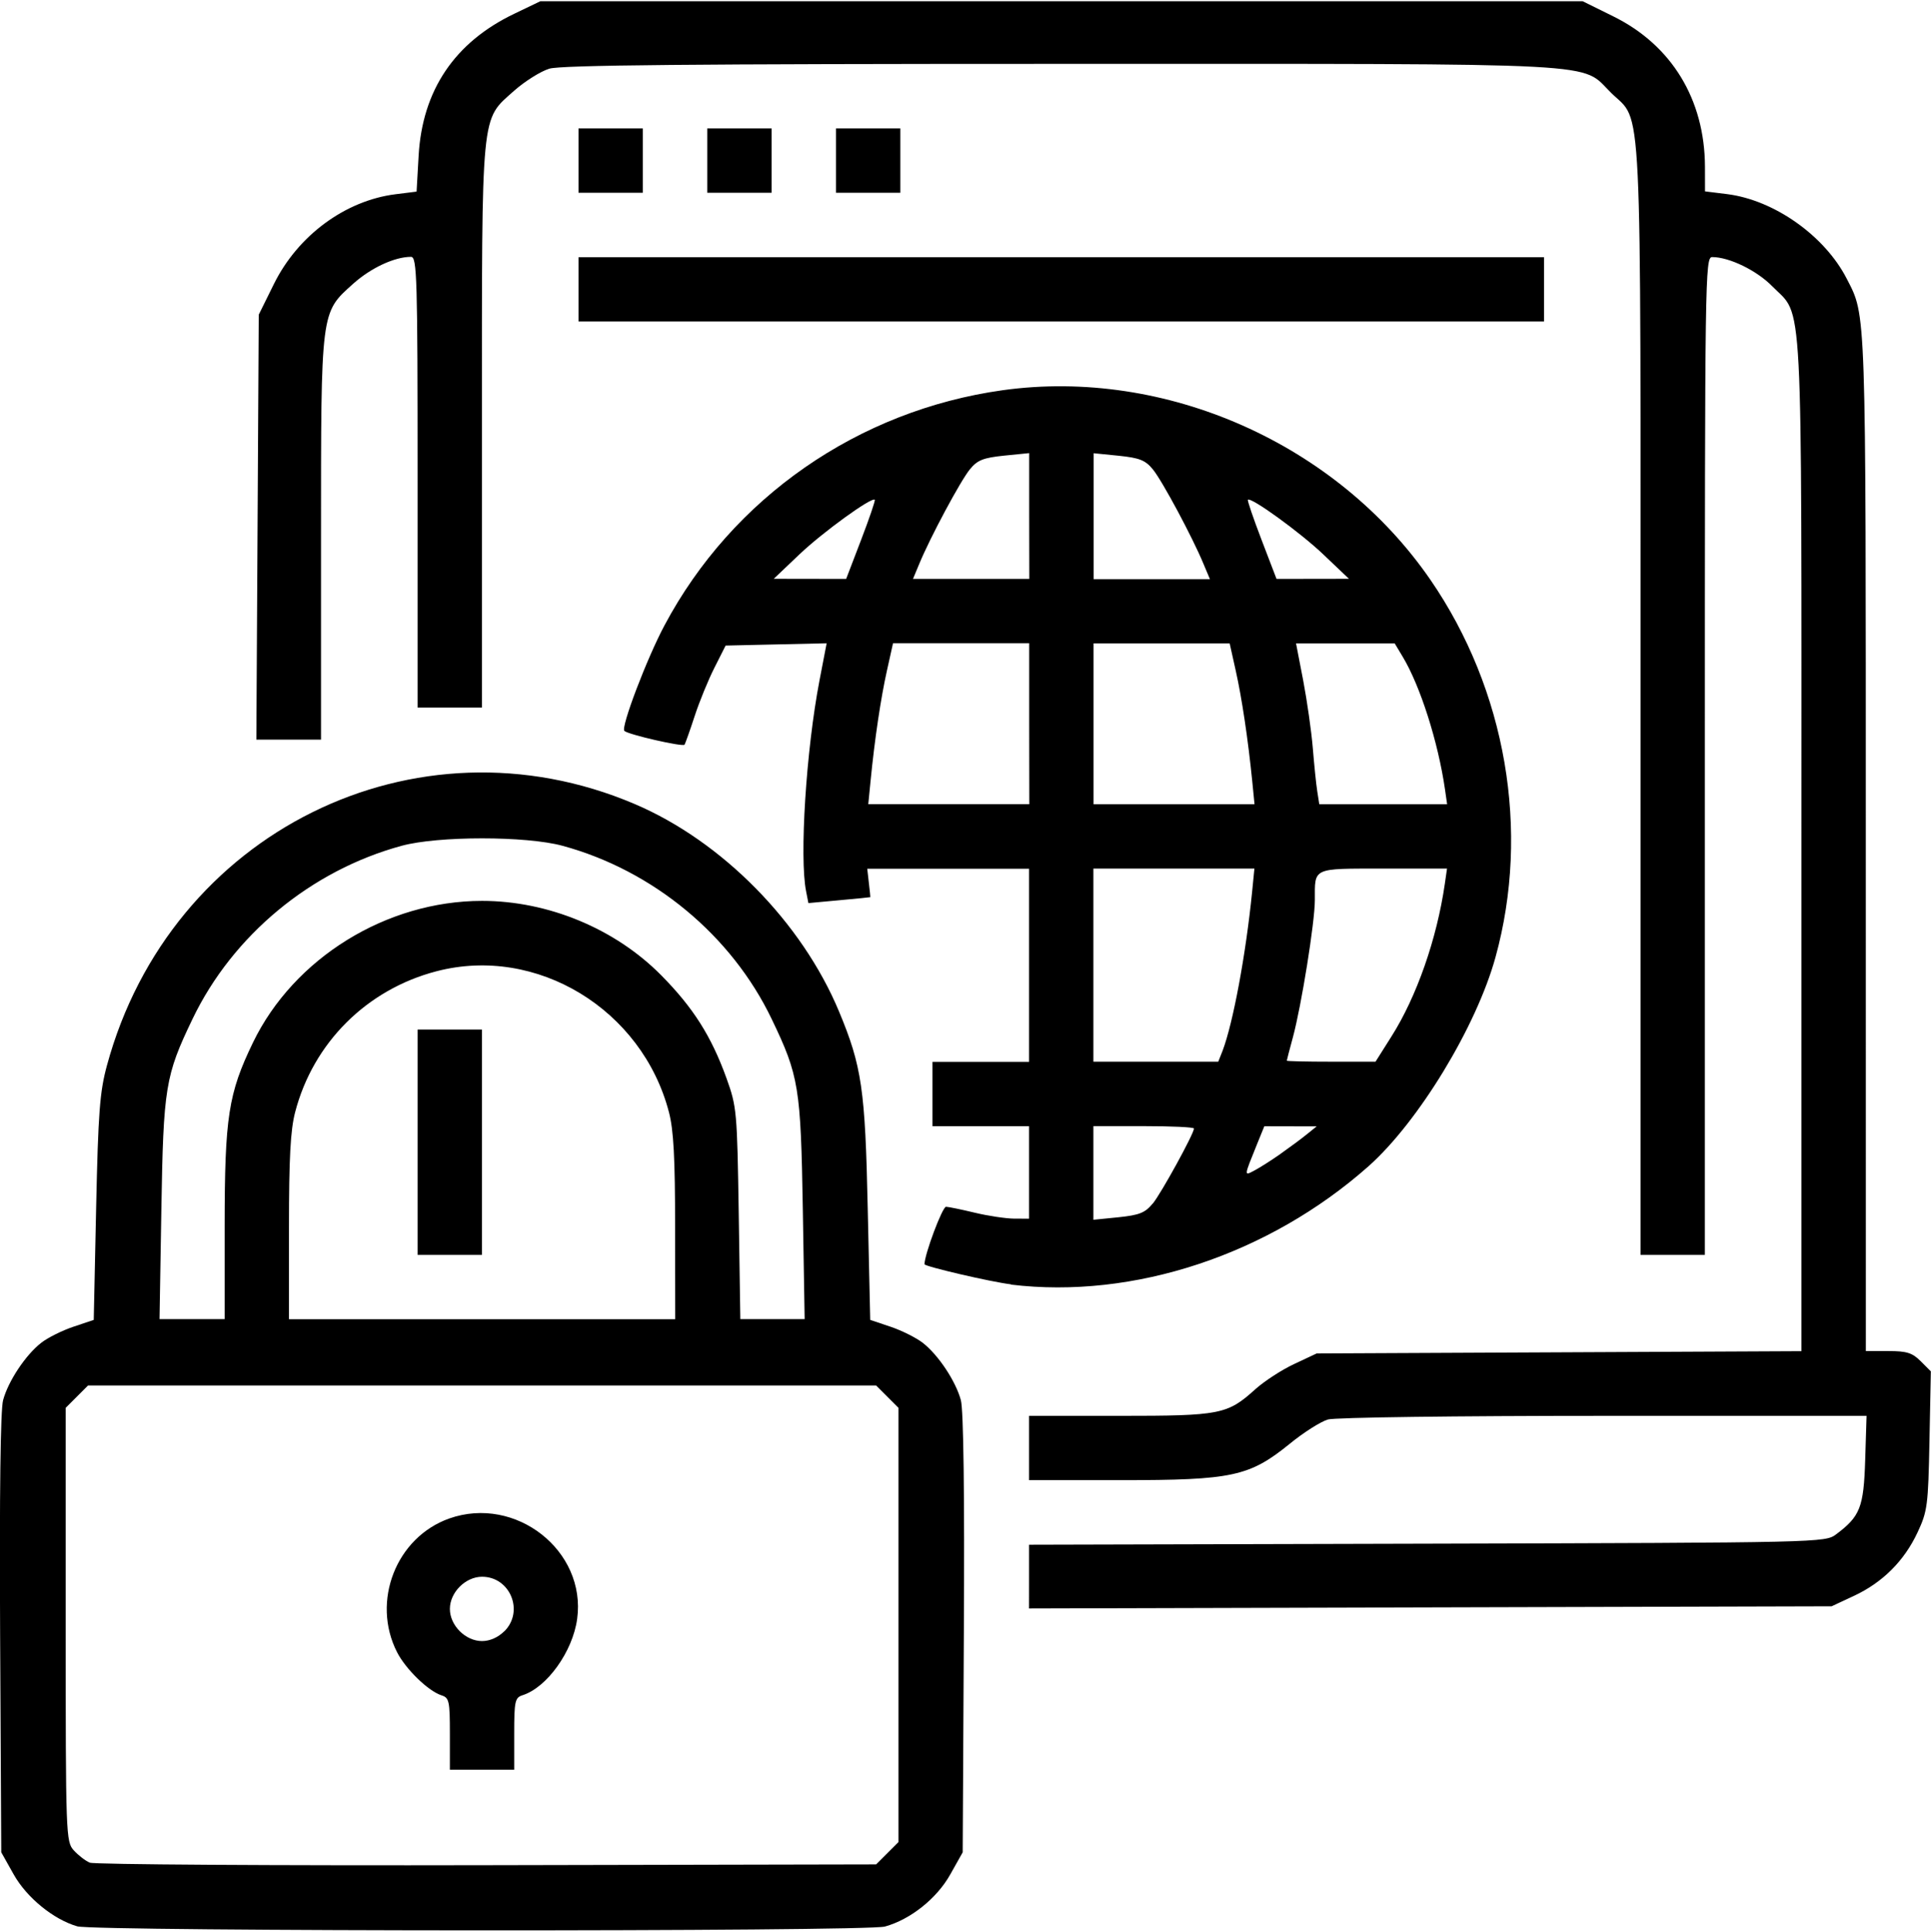 <?xml version="1.0" encoding="UTF-8"?>
<!-- Created with Inkscape (http://www.inkscape.org/) -->
<svg width="16.933mm" height="16.937mm" version="1.1" viewBox="0 0 16.933 16.937" xml:space="preserve" xmlns="http://www.w3.org/2000/svg"><g transform="translate(-74.89 -82.98)"><path d="m75.567 99.87c-0.208-0.06-0.443-0.252-0.557-0.455l-0.109-0.194-0.01-1.915c-0.006-1.234 0.003-1.962 0.026-2.049 0.045-0.167 0.197-0.396 0.334-0.503 0.057-0.045 0.184-0.108 0.282-0.141l0.179-0.06 0.021-0.981c0.018-0.838 0.032-1.021 0.095-1.251 0.555-2.044 2.705-3.109 4.626-2.292 0.767 0.326 1.468 1.038 1.794 1.821 0.199 0.478 0.229 0.681 0.251 1.722l0.022 0.981 0.179 0.06c0.098 0.033 0.225 0.097 0.282 0.141 0.137 0.107 0.289 0.336 0.334 0.503 0.023 0.087 0.033 0.815 0.026 2.049l-0.01 1.915-0.109 0.194c-0.118 0.211-0.349 0.395-0.573 0.457-0.165 0.046-6.926 0.044-7.084-0.002zm7.104-0.641 0.098-0.098v-3.807l-0.196-0.196h-6.911l-0.196 0.196v1.901c0 1.851 0.002 1.903 0.071 1.979 0.039 0.043 0.102 0.092 0.141 0.108 0.039 0.016 1.606 0.026 3.483 0.022l3.412-0.007zm-3.836-1.046c0-0.287-0.006-0.317-0.073-0.338-0.116-0.037-0.313-0.228-0.39-0.378-0.228-0.446-0.008-1.008 0.458-1.173 0.582-0.205 1.203 0.283 1.121 0.881-0.039 0.286-0.265 0.601-0.479 0.669-0.066 0.021-0.073 0.051-0.073 0.338v0.315h-0.564zm0.478-0.9c0.175-0.175 0.051-0.478-0.196-0.478-0.145 0-0.282 0.137-0.282 0.282 0 0.145 0.137 0.282 0.282 0.282 0.069 0 0.141-0.032 0.196-0.087zm-2.453-3.556c7.22e-4 -0.954 0.032-1.159 0.249-1.607 0.358-0.739 1.169-1.241 2.008-1.241 0.579 0 1.166 0.243 1.57 0.651 0.282 0.285 0.441 0.536 0.574 0.905 0.09 0.25 0.093 0.291 0.107 1.185l0.014 0.926h0.564l-0.016-0.961c-0.018-1.073-0.034-1.172-0.273-1.67-0.352-0.734-1.039-1.303-1.834-1.519-0.319-0.087-1.092-0.087-1.411 0-0.795 0.216-1.482 0.785-1.834 1.519-0.239 0.497-0.255 0.597-0.273 1.67l-0.016 0.961h0.571zm3.95 0.016c0-0.608-0.013-0.855-0.054-1.011-0.235-0.903-1.161-1.465-2.038-1.236-0.612 0.159-1.082 0.628-1.24 1.236-0.041 0.157-0.054 0.403-0.054 1.011v0.804h3.387zm-2.258-0.748v-0.988h0.564v1.976h-0.564zm5.362 3.811v-0.282l3.49-0.009c3.462-0.009 3.491-0.01 3.587-0.082 0.211-0.158 0.242-0.236 0.255-0.653l0.012-0.386h-2.305c-1.292 0-2.355 0.014-2.418 0.032-0.062 0.018-0.213 0.113-0.335 0.213-0.354 0.287-0.504 0.319-1.478 0.319h-0.808v-0.564h0.795c0.886 0 0.944-0.012 1.19-0.234 0.078-0.07 0.23-0.169 0.339-0.22l0.198-0.093 4.251-0.02v-4.439c0-4.962 0.018-4.619-0.255-4.897-0.137-0.14-0.378-0.257-0.528-0.257-0.062 0-0.064 0.166-0.064 4.374v4.375h-0.564v-4.862c0-5.441 0.019-5.055-0.257-5.326-0.278-0.272 0.055-0.255-4.814-0.255-3.264 0-4.392 0.011-4.497 0.042-0.077 0.023-0.216 0.111-0.31 0.194-0.294 0.264-0.282 0.137-0.282 2.945v2.463h-0.564v-1.976c0-1.804-5e-3 -1.976-0.058-1.976-0.144 0-0.352 0.097-0.507 0.236-0.286 0.257-0.282 0.221-0.282 2.239v1.758h-0.567l0.021-3.726 0.133-0.269c0.21-0.425 0.626-0.732 1.067-0.787l0.184-0.023 0.018-0.316c0.033-0.573 0.316-0.993 0.838-1.243l0.229-0.11h9.141l0.269 0.133c0.512 0.253 0.801 0.729 0.803 1.318l3.62e-4 0.216 0.194 0.024c0.413 0.052 0.856 0.365 1.049 0.742 0.171 0.333 0.167 0.212 0.167 4.948l3.62e-4 4.454h0.196c0.162 0 0.211 0.015 0.285 0.089l0.089 0.089-0.012 0.607c-0.011 0.569-0.018 0.62-0.104 0.804-0.117 0.251-0.307 0.44-0.557 0.557l-0.197 0.092-7.038 0.019zm-0.159-2.565c-0.177-0.021-0.758-0.157-0.758-0.176 0-0.086 0.157-0.505 0.189-0.504 0.022 7.23e-4 0.136 0.024 0.252 0.052 0.116 0.028 0.271 0.051 0.344 0.052l0.132 3.62e-4v-0.811h-0.847v-0.564h0.847v-1.693h-1.419l0.014 0.123c0.008 0.068 0.014 0.125 0.013 0.126-0.001 0.001-0.124 0.014-0.272 0.027l-0.271 0.025-0.02-0.102c-0.06-0.298 3.3e-5 -1.239 0.117-1.849l0.063-0.327-0.886 0.02-0.098 0.194c-0.054 0.107-0.132 0.297-0.173 0.423s-0.082 0.24-0.089 0.252c-0.012 0.022-0.497-0.089-0.528-0.121-0.032-0.032 0.198-0.637 0.352-0.925 0.595-1.119 1.698-1.885 2.966-2.062 1.427-0.198 2.929 0.468 3.751 1.663 0.663 0.964 0.876 2.2 0.57 3.309-0.168 0.609-0.676 1.444-1.114 1.833-0.875 0.775-2.06 1.167-3.135 1.037zm1.244-0.708c0.075-0.092 0.361-0.613 0.361-0.658 0-0.012-0.198-0.021-0.441-0.021h-0.441v0.821l0.22-0.022c0.183-0.019 0.234-0.039 0.3-0.12zm1.12-0.436c0.078-0.055 0.181-0.131 0.229-0.17l0.088-0.071-0.459-0.001-0.061 0.15c-0.12 0.297-0.119 0.287-0.024 0.237 0.047-0.025 0.148-0.089 0.226-0.144zm-0.508-0.904c0.092-0.243 0.204-0.844 0.259-1.394l0.02-0.203h-1.412v1.693h1.095zm1.48-0.124c0.221-0.348 0.399-0.856 0.469-1.341l0.019-0.132h-0.558c-0.628 0-0.601-0.012-0.601 0.276-1e-5 0.194-0.118 0.928-0.193 1.205-0.029 0.107-0.053 0.198-0.053 0.203-2.46e-4 0.005 0.175 0.009 0.389 0.009h0.389zm-3.176-2.743v-0.706h-1.194l-0.053 0.238c-0.054 0.242-0.108 0.602-0.144 0.97l-0.02 0.203h1.412zm1.956 0.503c-0.037-0.368-0.091-0.729-0.145-0.97l-0.053-0.238h-1.194v1.411h1.412zm1.69 0.071c-0.06-0.414-0.217-0.908-0.372-1.164l-0.069-0.115h-0.865l0.063 0.326c0.034 0.179 0.072 0.445 0.084 0.591 0.012 0.146 0.029 0.316 0.039 0.379l0.018 0.115h1.121zm-5.12-2.186c0.072-0.188 0.126-0.346 0.12-0.352-0.027-0.027-0.457 0.285-0.66 0.478l-0.226 0.215 0.635 0.001 0.131-0.342zm1.474-0.209v-0.552l-0.22 0.022c-0.183 0.019-0.234 0.039-0.3 0.12-0.082 0.1-0.348 0.596-0.444 0.829l-0.055 0.132h1.02zm1.529 0.42c-0.096-0.233-0.362-0.729-0.444-0.829-0.066-0.081-0.117-0.101-0.3-0.12l-0.22-0.022v1.104h1.02zm1.049-0.085c-0.203-0.193-0.634-0.505-0.66-0.478-0.006 0.006 0.048 0.164 0.12 0.352l0.131 0.342 0.635-0.001-0.226-0.215zm-6.53-2.323v-0.282h8.467v0.564h-8.467zm0-1.129v-0.282h0.564v0.564h-0.564zm1.129 0v-0.282h0.564v0.564h-0.564zm1.129 0v-0.282h0.564v0.564h-0.564z" stroke-width=".035"/></g></svg>
